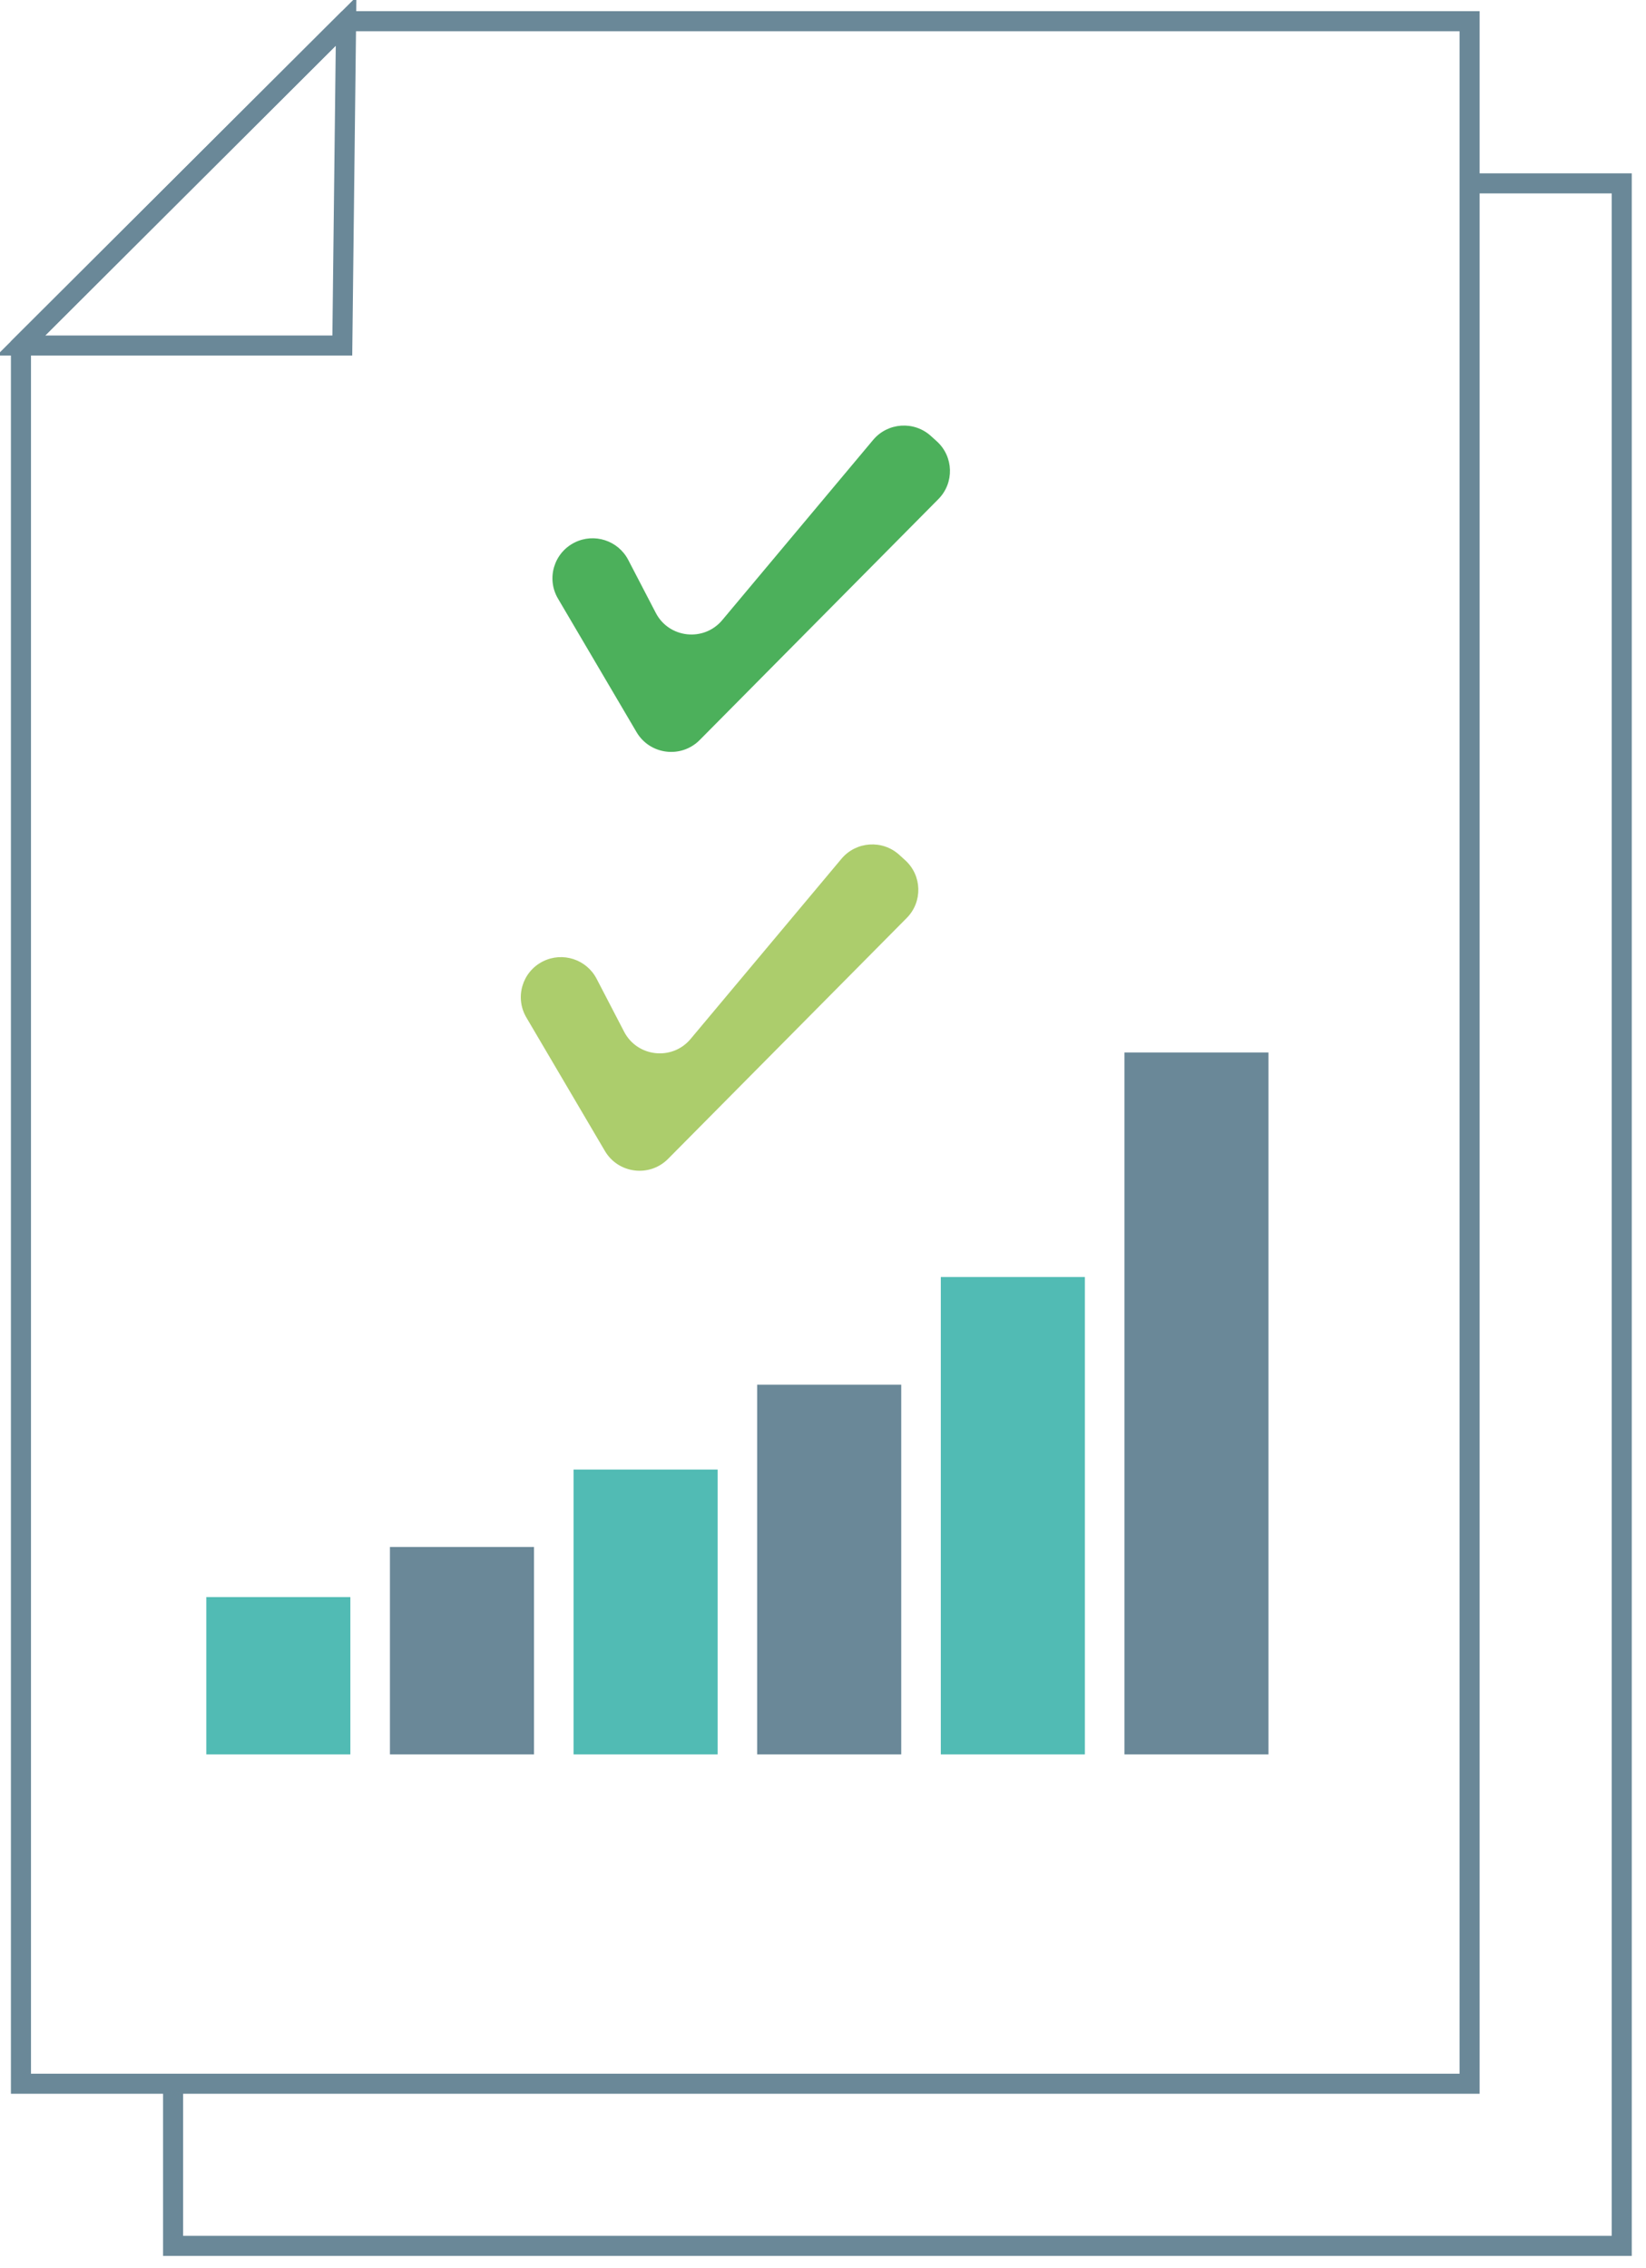 <?xml version="1.0" encoding="UTF-8" standalone="no"?>
<svg width="82px" height="113px" viewBox="0 0 82 113" version="1.1" xmlns="http://www.w3.org/2000/svg" xmlns:xlink="http://www.w3.org/1999/xlink" xmlns:sketch="http://www.bohemiancoding.com/sketch/ns">
    <!-- Generator: Sketch 3.5.2 (25235) - http://www.bohemiancoding.com/sketch -->
    <title>Page 1</title>
    <desc>Created with Sketch.</desc>
    <defs></defs>
    <g id="Page-1" stroke="none" stroke-width="1" fill="none" fill-rule="evenodd" sketch:type="MSPage">
        <g id="METAFORE-START-desktop" sketch:type="MSArtboardGroup" transform="translate(-990, -836)">
            <g id="Page-1" sketch:type="MSLayerGroup" transform="translate(991, 837)">
                <path d="M16.454,86.407 L9.278,86.407 L9.278,78.569 L16.454,78.569 L16.454,86.407 Z" id="Fill-1" fill="#51BBB4" sketch:type="MSShapeGroup"></path>
                <path d="M25.602,86.407 L18.426,86.407 L18.426,76.072 L25.602,76.072 L25.602,86.407 Z" id="Fill-2" fill="#6A8898" sketch:type="MSShapeGroup"></path>
                <path d="M34.75,86.407 L27.574,86.407 L27.574,72.216 L34.75,72.216 L34.75,86.407 Z" id="Fill-3" fill="#51BBB4" sketch:type="MSShapeGroup"></path>
                <path d="M43.897,86.407 L36.721,86.407 L36.721,67.989 L43.897,67.989 L43.897,86.407 Z" id="Fill-4" fill="#6A8898" sketch:type="MSShapeGroup"></path>
                <path d="M53.045,86.407 L45.869,86.407 L45.869,62.623 L53.045,62.623 L53.045,86.407 Z" id="Fill-5" fill="#51BBB4" sketch:type="MSShapeGroup"></path>
                <path d="M62.193,86.407 L55.017,86.407 L55.017,51.436 L62.193,51.436 L62.193,86.407 Z" id="Fill-6" fill="#6A8898" sketch:type="MSShapeGroup"></path>
                <g id="Group-17" sketch:type="MSShapeGroup">
                    <path d="M27.624,26.03 L27.624,26.03 C28.602,25.541 29.793,25.926 30.297,26.895 L31.67,29.536 C32.327,30.801 34.064,30.99 34.98,29.896 L42.496,20.919 C43.225,20.048 44.534,19.958 45.376,20.722 L45.671,20.989 C46.512,21.752 46.547,23.06 45.748,23.867 L33.858,35.869 C32.935,36.801 31.376,36.607 30.711,35.476 L26.797,28.823 C26.212,27.828 26.591,26.548 27.624,26.03" id="Fill-7" fill="#4CB05B"></path>
                    <path d="M26.048,46.898 L26.048,46.898 C27.026,46.409 28.217,46.794 28.721,47.763 L30.093,50.404 C30.751,51.669 32.488,51.858 33.403,50.764 L40.919,41.787 C41.649,40.916 42.958,40.826 43.8,41.59 L44.094,41.857 C44.936,42.62 44.971,43.928 44.172,44.735 L32.282,56.737 C31.359,57.669 29.8,57.475 29.135,56.344 L25.221,49.691 C24.636,48.696 25.015,47.416 26.048,46.898" id="Fill-9" fill="#ACCD6C"></path>
                    <path d="M0.044,102.815 L0.044,16.214 L16.241,0.057 L72.212,0.057 L72.212,102.815 L0.044,102.815 L0.044,102.815 Z" id="Stroke-11" stroke="#6A8898"></path>
                    <path d="M72.212,8.136 L79.791,8.136 L79.791,110.894 L7.623,110.894 L7.623,102.815" id="Stroke-13" stroke="#6A8898"></path>
                    <path d="M16.053,16.214 L0.044,16.214 L16.241,0.057 L16.053,16.214 L16.053,16.214 Z" id="Stroke-15" stroke="#6A8898"></path>
                </g>
            </g>
        </g>
    </g>
</svg>